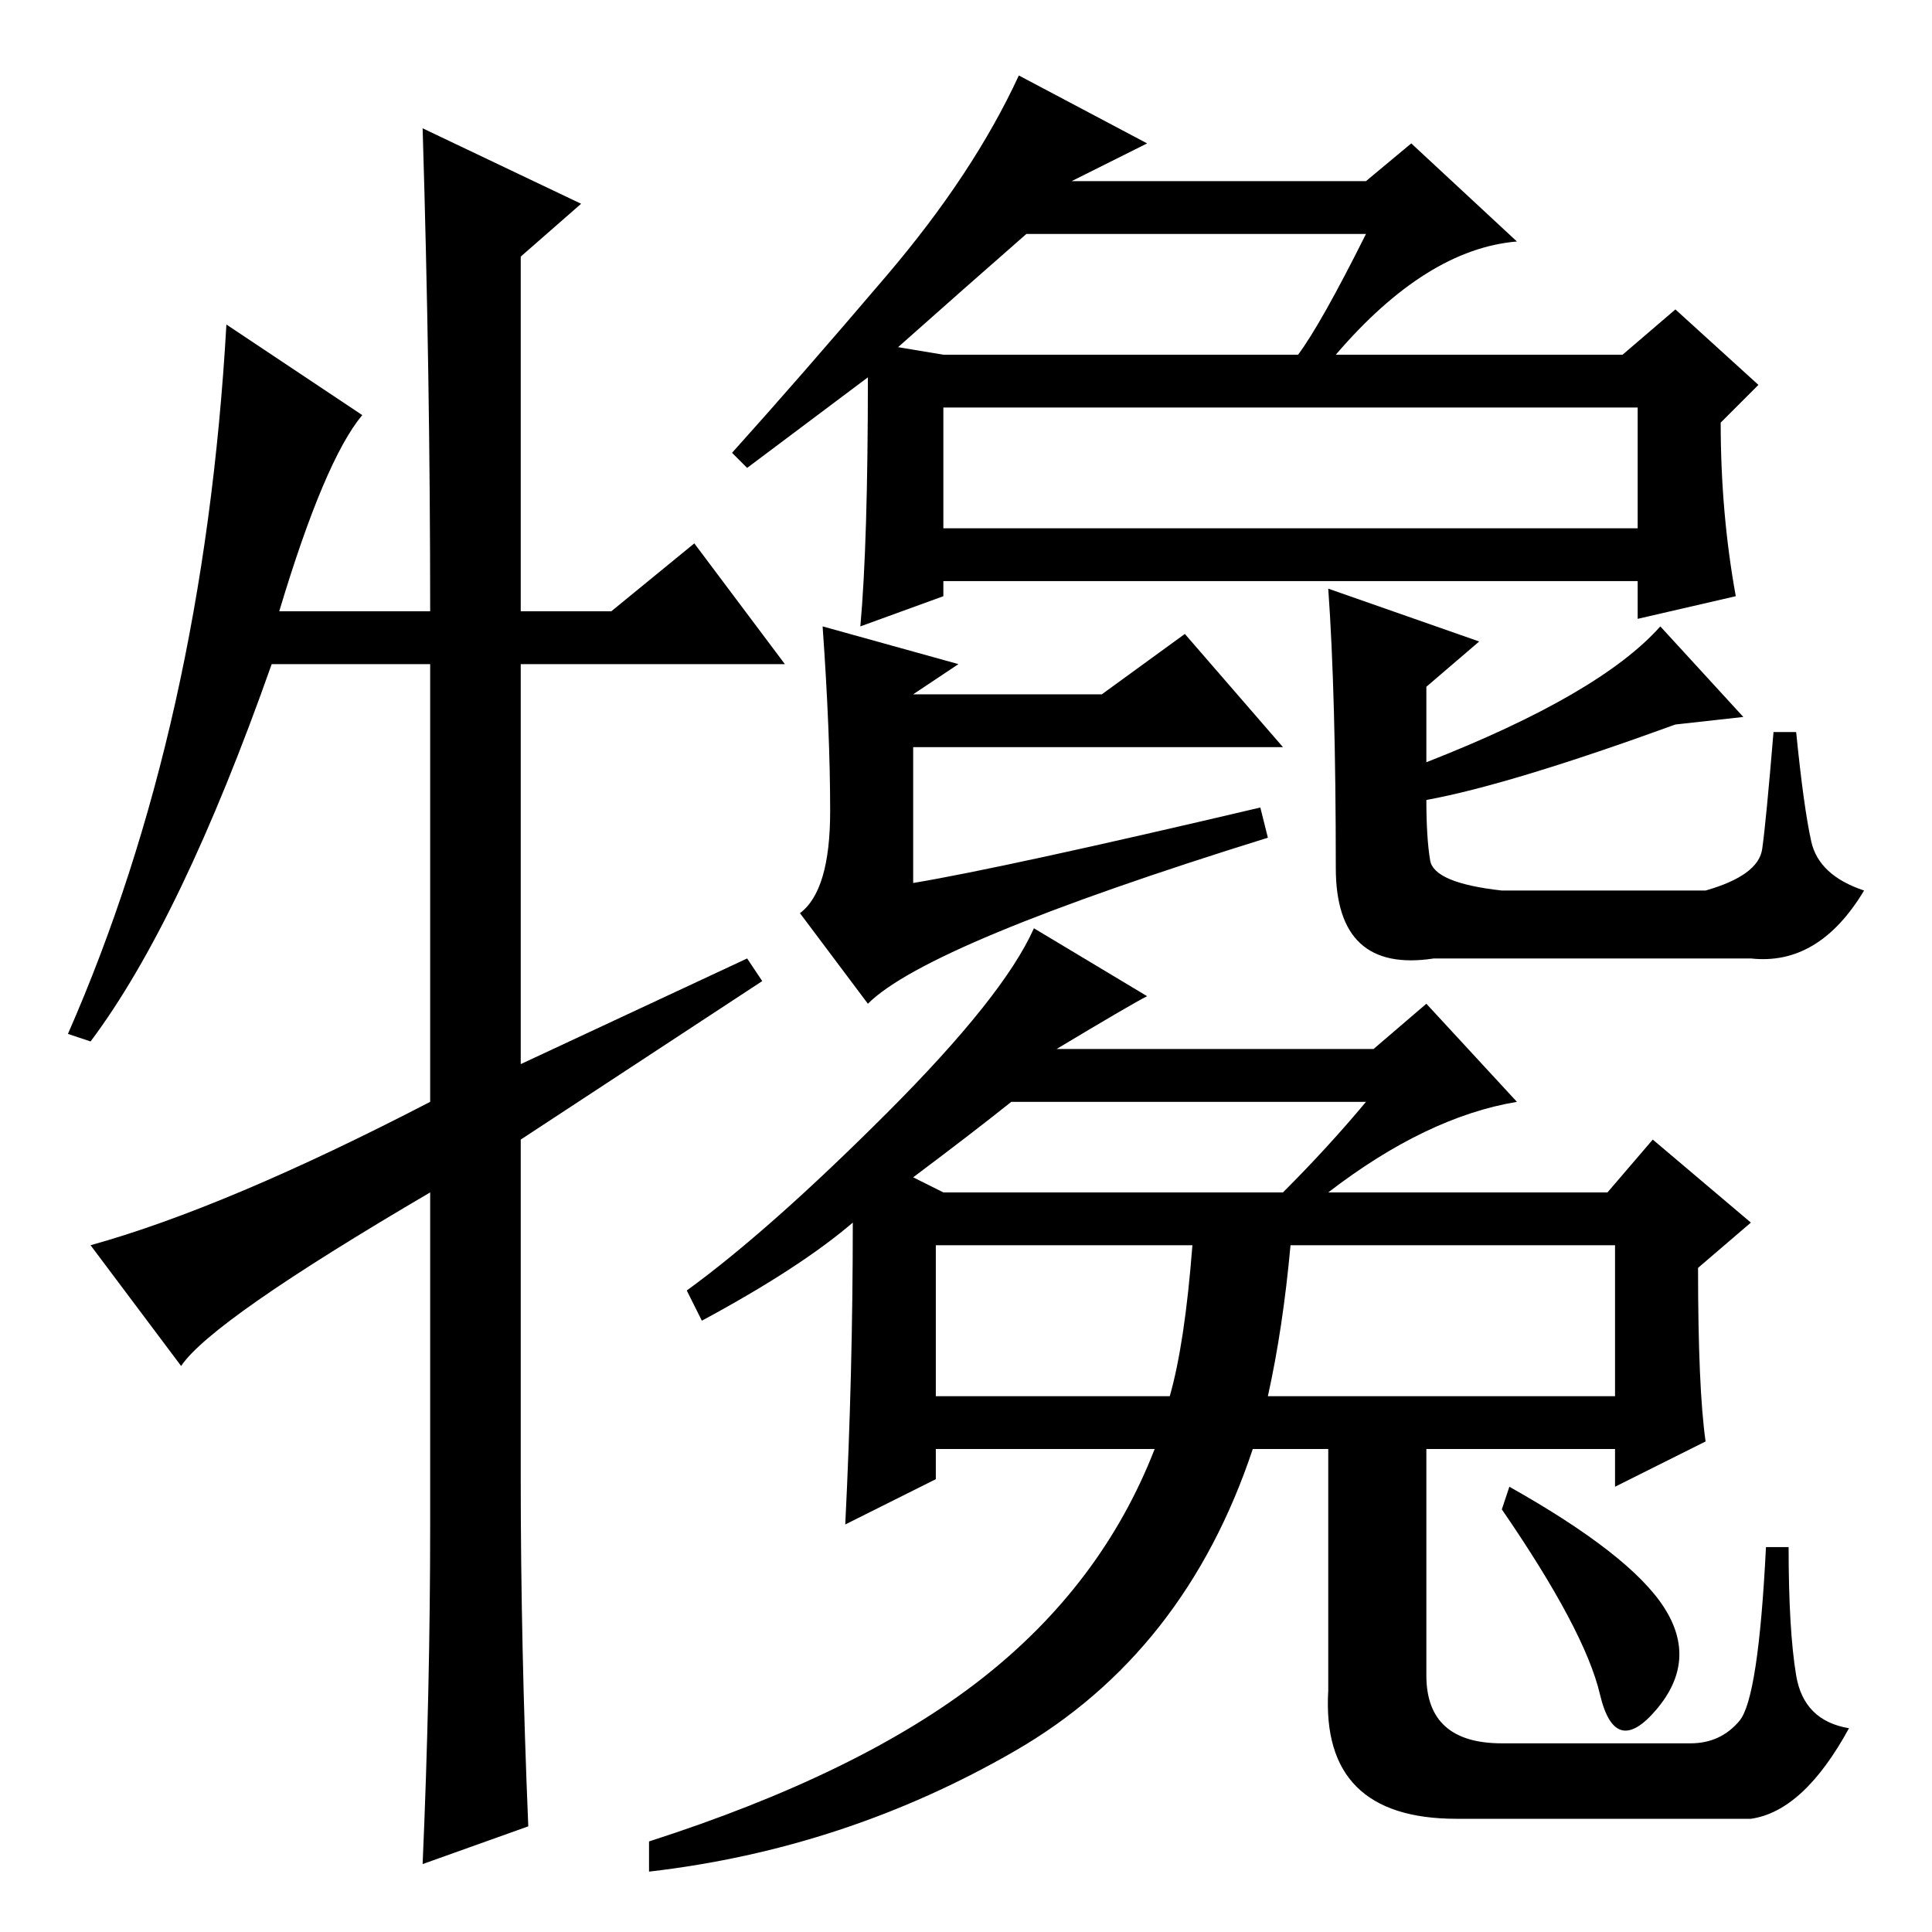 <?xml version="1.0" standalone="no"?>
<!DOCTYPE svg PUBLIC "-//W3C//DTD SVG 1.1//EN" "http://www.w3.org/Graphics/SVG/1.1/DTD/svg11.dtd" >
<svg xmlns="http://www.w3.org/2000/svg" xmlns:xlink="http://www.w3.org/1999/xlink" version="1.1" viewBox="0 -36 256 256">
  <g transform="matrix(1 0 0 -1 0 220)">
   <path fill="currentColor"
d="M142 232h39l6 5l14 -13q-12 -1 -24 -15h38l7 6l11 -10l-5 -5q0 -12 2 -23l-13 -3v5h-92v-2l-11 -4q1 11 1 33l-16 -12l-2 2q9 10 20.5 23.5t17.5 26.5l17 -9zM181 225h-45q-8 -7 -17 -15l6 -1h47q3 4 9 16zM217 202h-92v-16h92v16zM181 110h-47q-5 -4 -13 -10l4 -2h45
q6 6 11 12zM168 71h46v20h-43q-1 -11 -3 -20zM124 71h31q2 7 3 20h-34v-20zM200 59q16 -9 20.5 -16t-1 -13.5t-7.5 2t-13 24.5zM176 98h37l6 7l13 -11l-7 -6q0 -16 1 -23l-12 -6v5h-25v-30q0 -9 10 -9h25q4 0 6.5 3t3.5 23h3q0 -11 1 -17t7 -7q-6 -11 -13 -12h-39
q-18 0 -17 17v32h-10q-9 -27 -31.5 -40t-48.5 -16v4q28 9 44 21.5t23 30.5h-29v-4l-12 -6q1 20 1 40q-7 -6 -20 -13l-2 4q11 8 26.5 23.5t19.5 24.5l15 -9q-2 -1 -12 -7h42l7 6l12 -13q-12 -2 -25 -12zM167 149l1 -4q-45 -14 -53 -22l-9 12q4 3 4 13.5t-1 24.5l18 -5l-6 -4
h25l11 8l13 -15h-49v-18q12 2 46 10zM189.5 142q0.5 -3 9.5 -4h27q7 2 7.5 5.5t1.5 15.5h3q1 -10 2 -14.5t7 -6.5q-6 -10 -15 -9h-42q-13 -2 -13 12q0 23 -1 37l20 -7l-7 -6v-10q23 9 31 18l11 -12l-9 -1q-22 -8 -33 -10q0 -5 0.5 -8zM92 184l12 -16h-35v-53l30 14l2 -3
l-32 -21v-45q0 -22 1 -46l-14 -5q1 23 1 45v44q-29 -17 -33 -23l-12 16q18 5 45 19v58h-21q-12 -34 -24 -50l-3 1q18 41 21 94l18 -12q-5 -6 -11 -26h20q0 31 -1 64l21 -10l-8 -7v-47h12z" />
  </g>

</svg>
